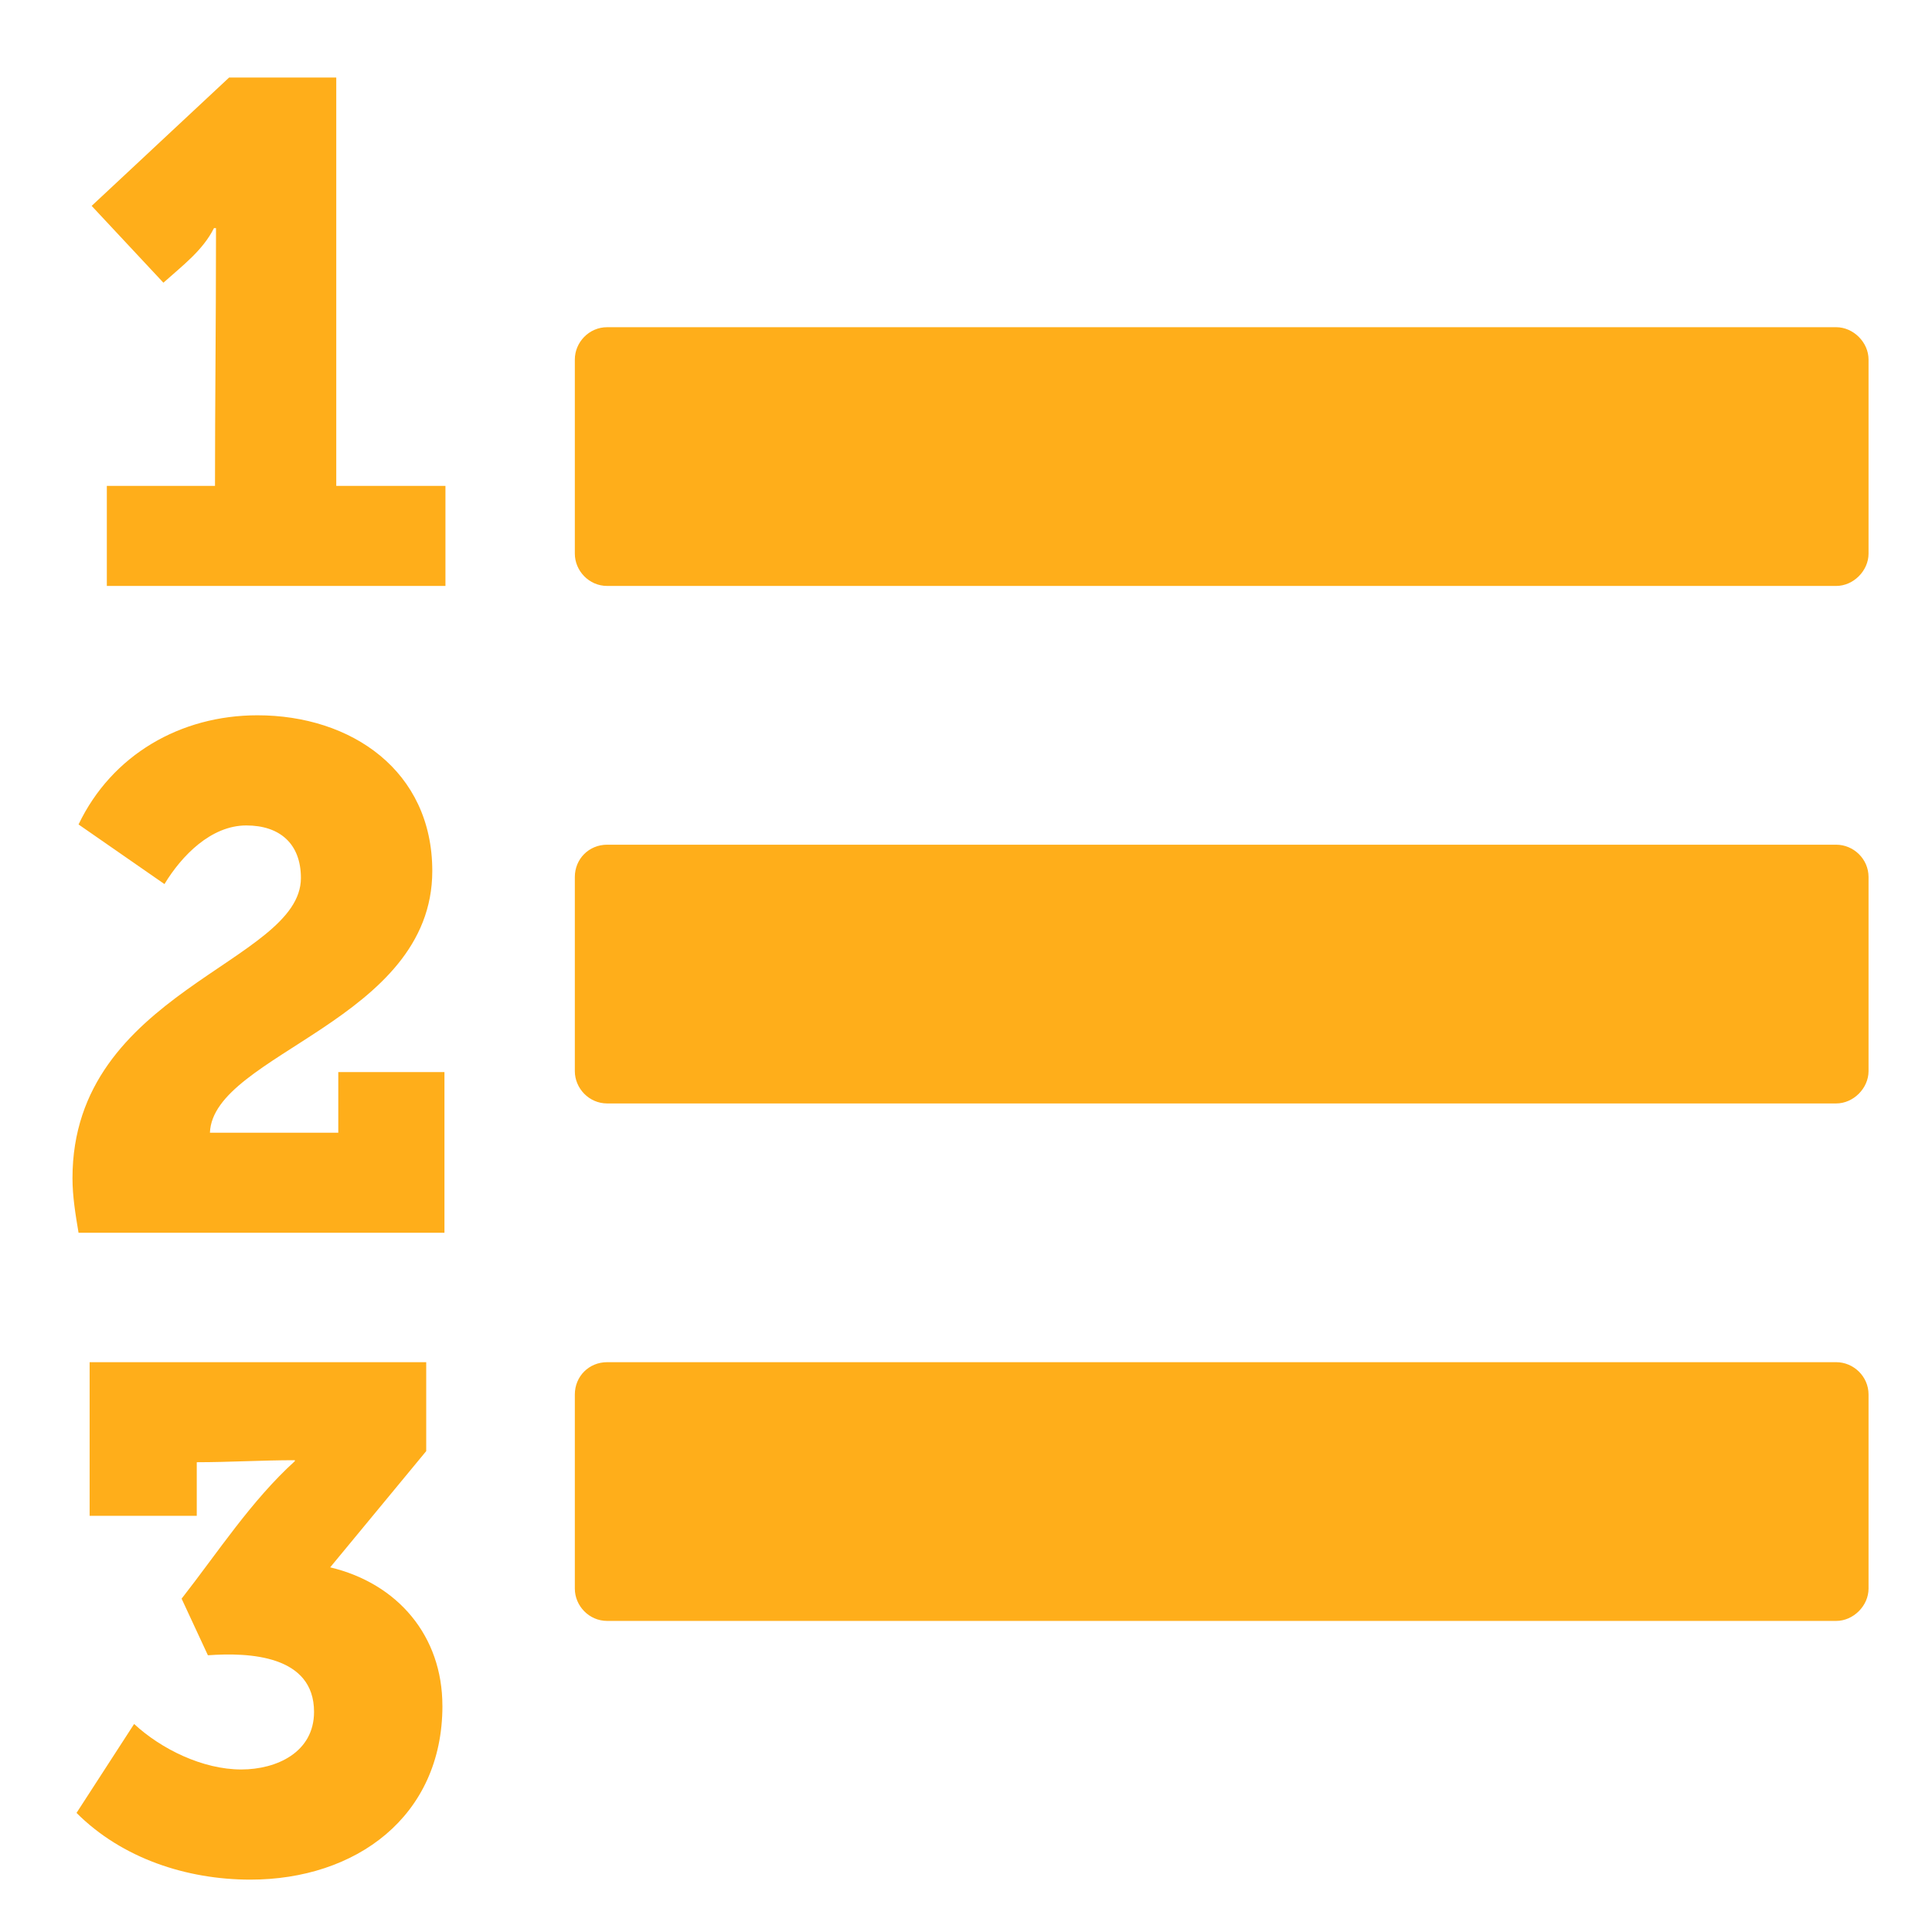 <?xml version="1.0" encoding="UTF-8" standalone="no"?>
<svg
   xmlns:dc="http://purl.org/dc/elements/1.1/"
   xmlns:cc="http://creativecommons.org/ns#"
   xmlns:rdf="http://www.w3.org/1999/02/22-rdf-syntax-ns#"
   xmlns:svg="http://www.w3.org/2000/svg"
   xmlns="http://www.w3.org/2000/svg"
   version="1.1"
   width="100%"
   height="100%"
   viewBox="0 0 64 64"
   id="Layer_1">
  <defs
     id="defs3">
    <style
       id="style5" />
  </defs>
  <g
     id="text4138"
     style="font-style:normal;font-weight:normal;font-size:50px;line-height:125%;font-family:sans-serif;letter-spacing:0px;word-spacing:0px;fill:#ffae1a;fill-opacity:1;stroke:none;stroke-width:1px;stroke-linecap:butt;stroke-linejoin:miter;stroke-opacity:1">
    <path
       id="path4143"
       style="font-size:60px"
       d="m 14.655,56.507 c 0,-2.31 -1.473,-4.051 -3.717,-4.587 l 3.181,-3.85 0,-2.946 -11.15,0 0,5.089 3.549,0 0,-1.775 c 1.071,0 2.176,-0.067 3.248,-0.067 l 0,0.033 c -1.44,1.306 -2.545,3.013 -3.75,4.554 l 0.871,1.875 c 1.373,-0.1 3.516,0 3.516,1.875 0,1.339 -1.239,1.908 -2.411,1.908 -1.272,0 -2.645,-0.67 -3.549,-1.507 l -1.908,2.946 c 1.507,1.507 3.65,2.21 5.759,2.21 3.482,0 6.362,-2.076 6.362,-5.759 z m 0.067,-20.993 -3.516,0 0,2.009 -4.252,0 c 0.1,-2.612 7.366,-3.717 7.366,-8.672 0,-3.315 -2.679,-5.156 -5.792,-5.156 -2.545,0 -4.821,1.306 -5.926,3.616 l 2.846,1.975 c 0.569,-0.938 1.54,-1.942 2.712,-1.942 1.105,0 1.808,0.603 1.808,1.741 0,2.812 -7.567,3.75 -7.567,9.944 0,0.603 0.1,1.205 0.201,1.808 l 12.121,0 0,-5.324 z m 47.176,10.681 c 0,-0.603 -0.502,-1.071 -1.071,-1.071 l -40.714,0 c -0.603,0 -1.071,0.469 -1.071,1.071 l 0,6.429 c 0,0.569 0.469,1.071 1.071,1.071 l 40.714,0 c 0.569,0 1.071,-0.502 1.071,-1.071 l 0,-6.429 z m -47.143,-30.1 -3.616,0 0,-13.527 -3.549,0 -4.554,4.252 2.377,2.545 C 6.05,8.795 6.72,8.293 7.088,7.557 l 0.067,0 0,0.402 c 0,2.712 -0.033,5.424 -0.033,8.136 l -3.583,0 0,3.315 11.217,0 0,-3.315 z m 47.143,12.958 c 0,-0.603 -0.502,-1.071 -1.071,-1.071 l -40.714,0 c -0.603,0 -1.071,0.469 -1.071,1.071 l 0,6.429 c 0,0.569 0.469,1.071 1.071,1.071 l 40.714,0 c 0.569,0 1.071,-0.502 1.071,-1.071 l 0,-6.429 z m 0,-17.143 c 0,-0.569 -0.502,-1.071 -1.071,-1.071 l -40.714,0 c -0.603,0 -1.071,0.502 -1.071,1.071 l 0,6.429 c 0,0.569 0.469,1.071 1.071,1.071 l 40.714,0 c 0.569,0 1.071,-0.502 1.071,-1.071 l 0,-6.429 z" />
  </g>
</svg>
